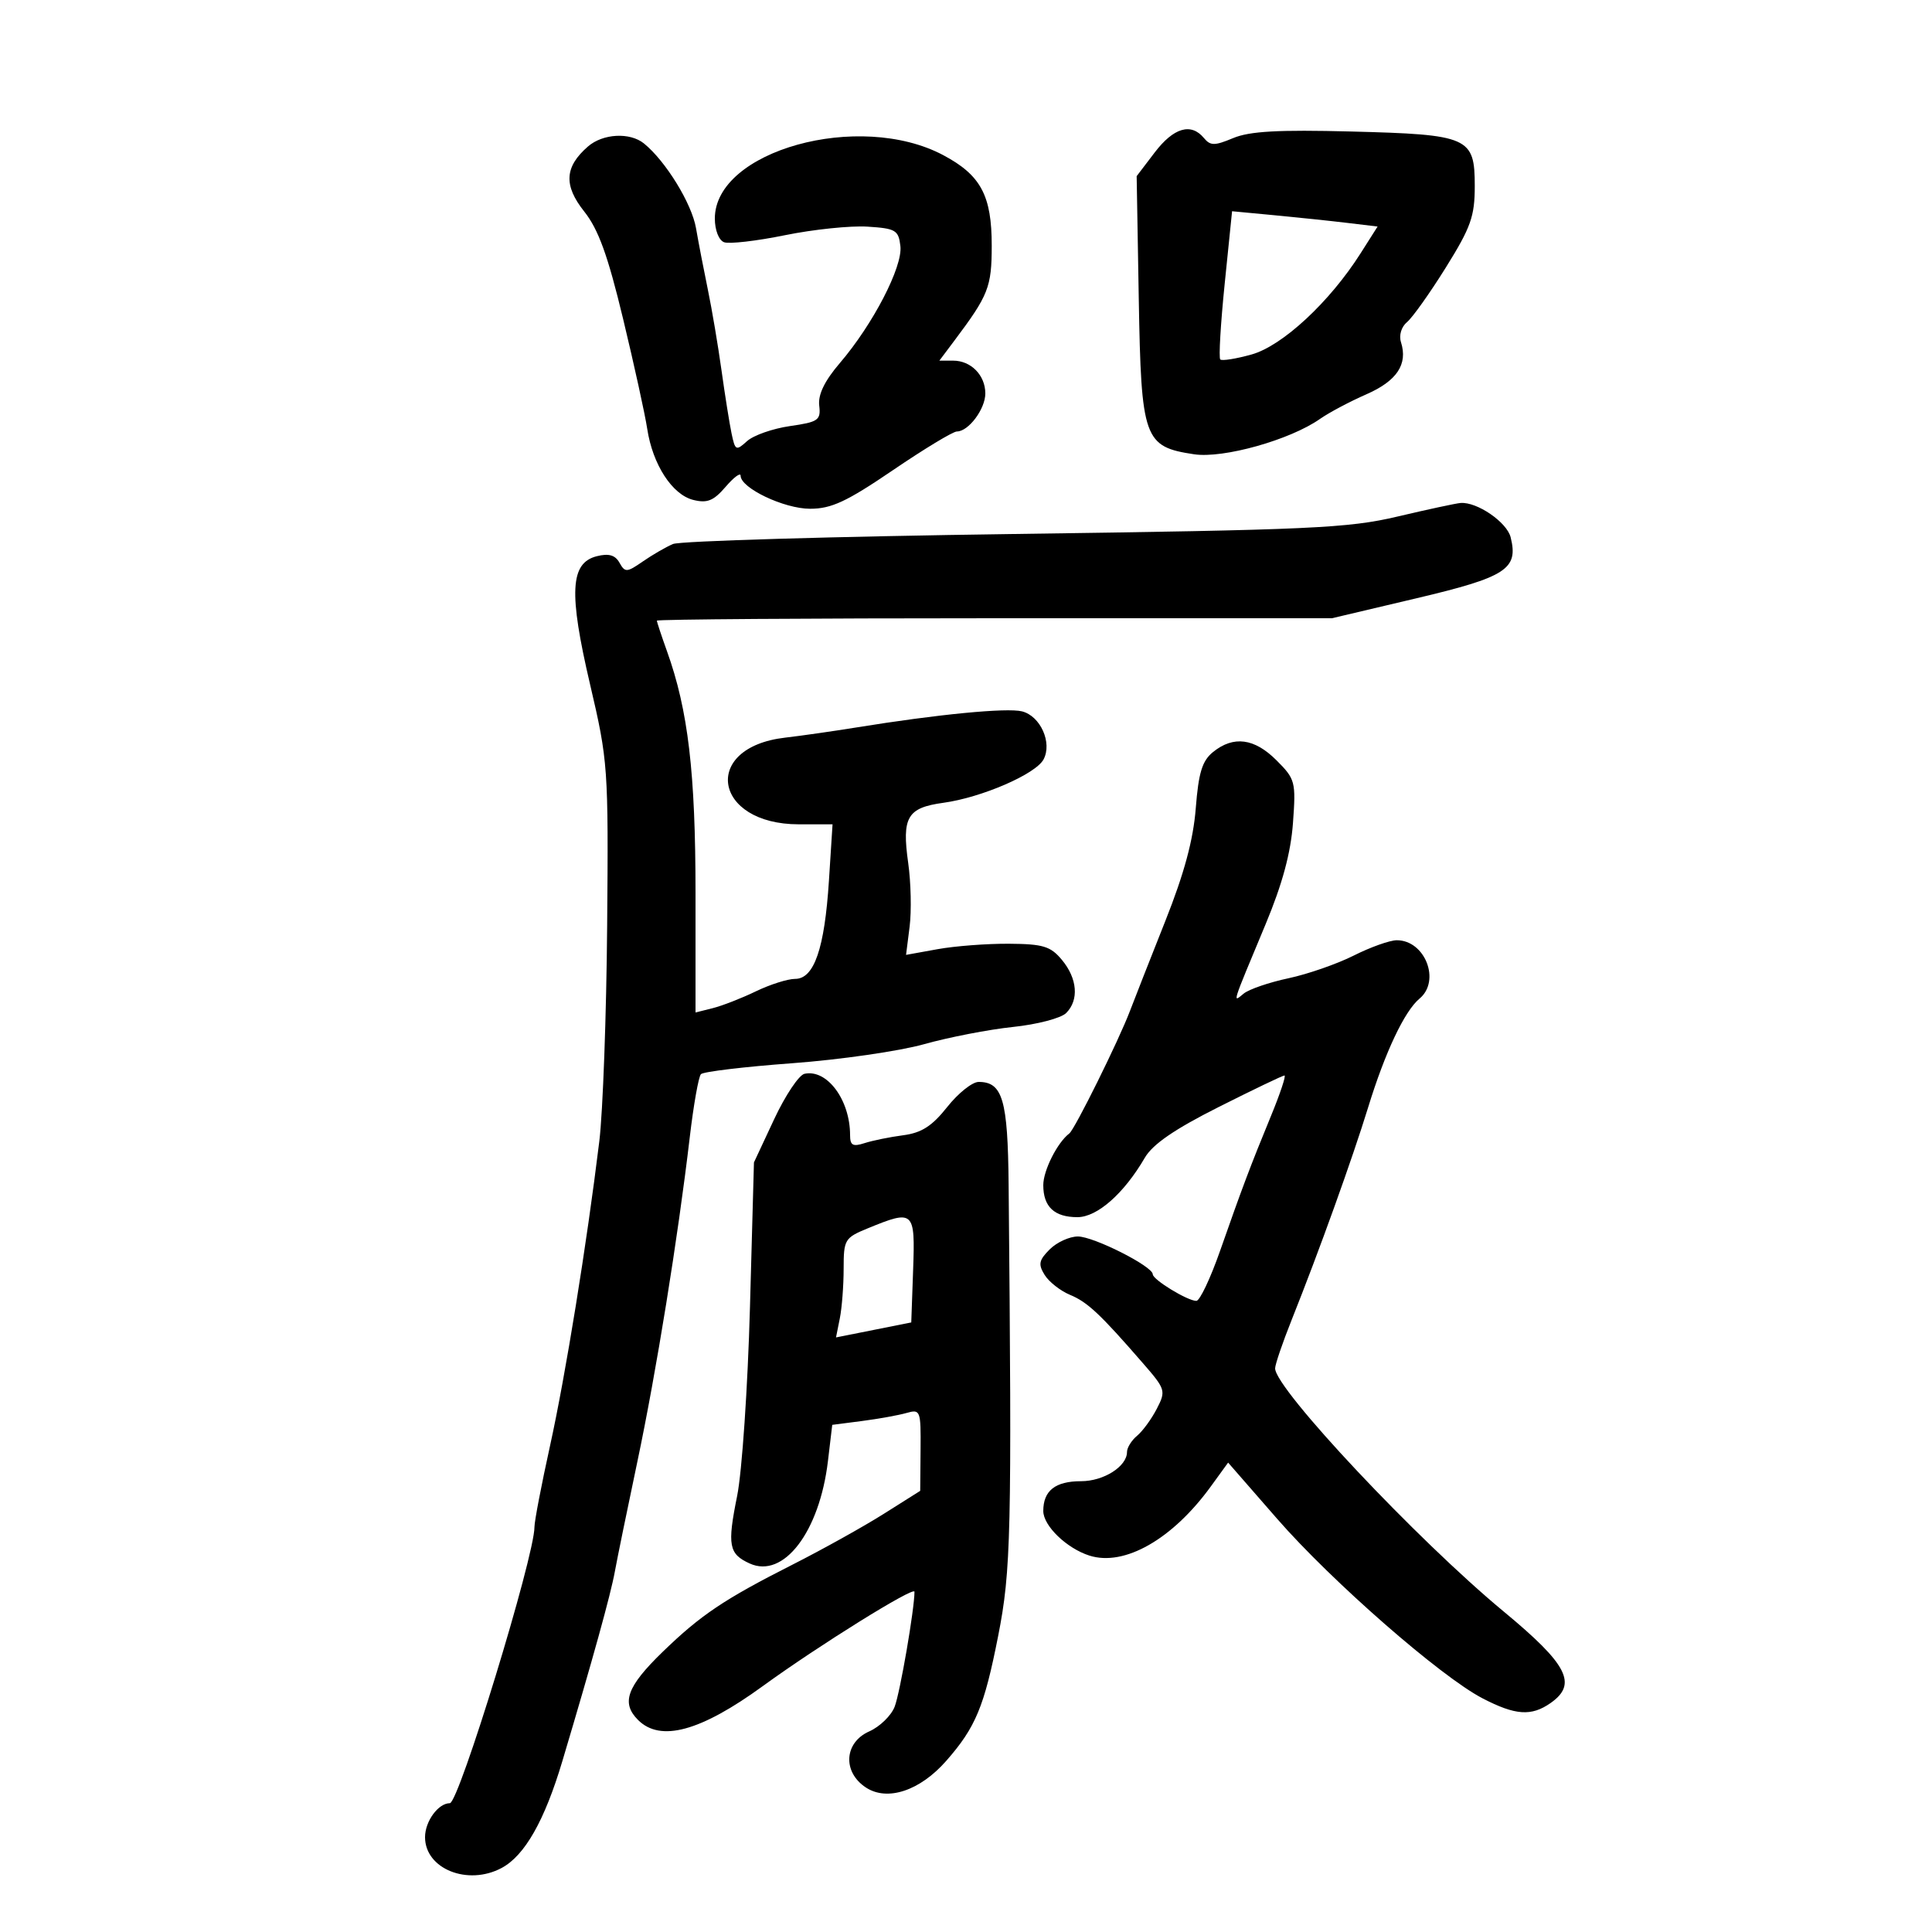 <svg xmlns="http://www.w3.org/2000/svg" width="300" height="300" viewBox="0 0 300 300" version="1.1">
	<path d="M 179.301 23.676 L 176.500 27.351 176.828 46.426 C 177.203 68.193, 177.623 69.371, 185.424 70.541 C 189.959 71.221, 200.319 68.312, 204.960 65.055 C 206.357 64.075, 209.593 62.356, 212.151 61.236 C 216.911 59.152, 218.633 56.569, 217.545 53.141 C 217.203 52.065, 217.600 50.747, 218.488 50.010 C 219.332 49.310, 222.042 45.496, 224.511 41.535 C 228.393 35.306, 229 33.599, 229 28.907 C 229 21.284, 228.114 20.892, 209.785 20.419 C 198.498 20.127, 194.035 20.376, 191.488 21.441 C 188.584 22.654, 187.956 22.652, 186.937 21.424 C 184.946 19.025, 182.236 19.824, 179.301 23.676 M 91.296 22.750 C 87.662 25.914, 87.496 28.785, 90.715 32.839 C 92.921 35.617, 94.377 39.637, 96.751 49.500 C 98.472 56.650, 100.159 64.338, 100.500 66.584 C 101.340 72.122, 104.368 76.803, 107.640 77.625 C 109.814 78.170, 110.799 77.773, 112.671 75.596 C 113.952 74.107, 115 73.327, 115 73.863 C 115 75.787, 121.750 79, 125.791 79 C 129.101 79, 131.467 77.897, 138.665 73 C 143.515 69.700, 147.979 67, 148.586 67 C 150.390 67, 153 63.511, 153 61.100 C 153 58.268, 150.778 56, 148.003 56 L 145.864 56 148.182 52.912 C 153.499 45.830, 153.989 44.584, 153.995 38.154 C 154.001 30.360, 152.300 27.186, 146.452 24.084 C 133.421 17.171, 111 23.399, 111 33.931 C 111 35.724, 111.611 37.297, 112.430 37.612 C 113.216 37.913, 117.471 37.424, 121.885 36.523 C 126.299 35.623, 132.068 35.025, 134.705 35.193 C 139.093 35.474, 139.527 35.731, 139.814 38.228 C 140.183 41.432, 135.555 50.365, 130.413 56.372 C 128.046 59.138, 127.011 61.266, 127.208 62.961 C 127.475 65.251, 127.084 65.526, 122.655 66.163 C 119.991 66.547, 116.996 67.599, 116 68.500 C 114.298 70.040, 114.154 69.970, 113.599 67.319 C 113.274 65.769, 112.570 61.350, 112.034 57.500 C 111.499 53.650, 110.548 48.025, 109.921 45 C 109.294 41.975, 108.464 37.667, 108.076 35.426 C 107.414 31.601, 103.369 25.018, 100 22.282 C 97.817 20.509, 93.610 20.735, 91.296 22.750 M 190.168 44.077 C 189.537 50.279, 189.228 55.561, 189.481 55.815 C 189.735 56.068, 191.926 55.721, 194.350 55.042 C 199.143 53.700, 206.472 46.898, 211.270 39.338 L 213.912 35.176 209.206 34.612 C 206.618 34.301, 201.534 33.767, 197.908 33.424 L 191.316 32.801 190.168 44.077 M 217 80.209 C 209.328 82.019, 203.534 82.282, 157.500 82.917 C 129.450 83.303, 105.600 84.004, 104.500 84.473 C 103.400 84.942, 101.291 86.163, 99.813 87.186 C 97.331 88.905, 97.054 88.920, 96.194 87.382 C 95.525 86.187, 94.533 85.901, 92.675 86.367 C 88.531 87.407, 88.289 92.013, 91.627 106.278 C 94.417 118.199, 94.482 119.122, 94.279 143.713 C 94.165 157.580, 93.617 172.655, 93.061 177.213 C 91.105 193.253, 87.810 213.617, 85.409 224.500 C 84.075 230.550, 82.987 236.223, 82.991 237.107 C 83.015 241.612, 71.254 280, 69.850 280 C 68.054 280, 66 282.813, 66 285.274 C 66 290.203, 72.637 292.870, 77.897 290.055 C 81.476 288.140, 84.560 282.716, 87.312 273.500 C 92.066 257.577, 94.832 247.586, 95.479 244 C 95.827 242.075, 97.394 234.425, 98.962 227 C 101.903 213.075, 105.266 192.250, 107.117 176.500 C 107.699 171.550, 108.475 167.183, 108.841 166.796 C 109.208 166.409, 115.581 165.645, 123.004 165.099 C 130.427 164.552, 139.650 163.220, 143.500 162.139 C 147.350 161.058, 153.560 159.855, 157.300 159.465 C 161.041 159.075, 164.753 158.104, 165.550 157.307 C 167.571 155.286, 167.304 151.945, 164.889 149.044 C 163.133 146.933, 161.977 146.581, 156.673 146.544 C 153.278 146.520, 148.293 146.899, 145.595 147.387 L 140.691 148.273 141.245 143.887 C 141.550 141.474, 141.451 137.025, 141.025 134 C 140.023 126.876, 140.871 125.427, 146.489 124.657 C 152.424 123.843, 160.817 120.210, 162.040 117.925 C 163.423 115.341, 161.558 111.178, 158.697 110.460 C 156.348 109.870, 145.586 110.915, 133 112.955 C 129.425 113.534, 124.428 114.249, 121.896 114.543 C 108.842 116.061, 110.746 128, 124.043 128 L 129.277 128 128.717 136.750 C 128.041 147.291, 126.421 152, 123.469 152 C 122.317 152, 119.573 152.871, 117.370 153.935 C 115.168 154.999, 112.158 156.173, 110.683 156.544 L 108 157.217 108 138.696 C 108 119.977, 106.856 110.275, 103.571 101.124 C 102.707 98.718, 102 96.580, 102 96.374 C 102 96.168, 125.585 96, 154.411 96 L 206.823 96 219.927 92.905 C 233.900 89.604, 235.811 88.367, 234.571 83.425 C 233.981 81.076, 229.348 77.902, 226.800 78.102 C 226.085 78.158, 221.675 79.106, 217 80.209 M 188.363 116.772 C 186.674 118.138, 186.111 119.968, 185.678 125.500 C 185.294 130.415, 183.887 135.627, 180.955 143 C 178.659 148.775, 176.183 155.075, 175.452 157 C 173.713 161.583, 166.892 175.358, 166.045 176 C 164.189 177.405, 162 181.746, 162 184.023 C 162 187.388, 163.716 189, 167.299 189 C 170.376 189, 174.525 185.343, 177.766 179.775 C 178.987 177.677, 182.378 175.347, 189.232 171.898 C 194.584 169.204, 199.184 167, 199.453 167 C 199.723 167, 198.785 169.813, 197.371 173.250 C 194.175 181.015, 192.877 184.454, 189.446 194.250 C 187.953 198.512, 186.299 202, 185.770 202 C 184.400 202, 179 198.706, 179 197.870 C 179 196.632, 169.827 192, 167.374 192 C 166.068 192, 164.098 192.902, 162.995 194.005 C 161.313 195.687, 161.187 196.327, 162.217 197.976 C 162.892 199.057, 164.660 200.445, 166.145 201.060 C 168.867 202.187, 170.826 204.024, 177.481 211.686 C 180.995 215.732, 181.067 215.969, 179.625 218.759 C 178.804 220.347, 177.427 222.230, 176.566 222.945 C 175.705 223.660, 175 224.795, 175 225.467 C 175 227.703, 171.388 230, 167.871 230 C 163.862 230, 162 231.467, 162 234.627 C 162 236.922, 165.633 240.431, 169.169 241.554 C 174.596 243.276, 182.068 239.016, 188.022 230.806 L 190.702 227.112 198.284 235.806 C 206.781 245.549, 223.703 260.342, 230.218 263.722 C 235.316 266.367, 237.789 266.536, 240.777 264.443 C 244.991 261.492, 243.443 258.472, 233.500 250.243 C 220.056 239.116, 198 215.656, 198 212.482 C 198 211.876, 199.158 208.481, 200.572 204.940 C 204.818 194.311, 209.978 179.973, 212.454 171.921 C 215.085 163.366, 218.099 156.993, 220.427 155.061 C 223.745 152.307, 221.287 146, 216.895 146 C 215.816 146, 212.811 147.069, 210.217 148.376 C 207.623 149.682, 203.056 151.270, 200.068 151.904 C 197.081 152.538, 193.959 153.607, 193.131 154.278 C 191.370 155.707, 191.165 156.357, 196.527 143.500 C 199.123 137.274, 200.431 132.436, 200.771 127.804 C 201.241 121.380, 201.137 120.983, 198.207 118.054 C 194.782 114.628, 191.538 114.205, 188.363 116.772 M 124.924 166.738 C 124.057 166.926, 121.936 170.099, 120.211 173.790 L 117.073 180.500 116.454 203 C 116.113 215.393, 115.218 228.549, 114.463 232.288 C 112.912 239.965, 113.160 241.296, 116.412 242.778 C 121.675 245.176, 127.255 237.873, 128.562 226.876 L 129.230 221.251 133.865 220.651 C 136.414 220.321, 139.512 219.762, 140.750 219.409 C 142.919 218.790, 142.998 218.997, 142.944 225.133 L 142.889 231.500 137.194 235.091 C 134.062 237.066, 127.675 240.620, 123 242.988 C 112.420 248.347, 108.779 250.795, 102.883 256.515 C 97.332 261.900, 96.422 264.422, 99.074 267.074 C 102.548 270.548, 108.765 268.859, 118.463 261.806 C 127.083 255.538, 142 246.259, 142 247.164 C 142 249.867, 139.764 262.834, 138.922 265.017 C 138.388 266.401, 136.612 268.126, 134.975 268.851 C 131.070 270.579, 130.800 275.168, 134.462 277.567 C 137.796 279.752, 142.851 278.073, 146.931 273.425 C 151.494 268.229, 152.828 265.022, 154.992 254.040 C 156.996 243.873, 157.129 238.150, 156.618 183.911 C 156.495 170.763, 155.686 168, 151.962 168 C 150.975 168, 148.780 169.753, 147.083 171.895 C 144.733 174.862, 143.105 175.907, 140.249 176.282 C 138.187 176.552, 135.488 177.102, 134.250 177.503 C 132.432 178.093, 132 177.856, 132 176.266 C 132 170.790, 128.427 165.979, 124.924 166.738 M 134.750 190.733 C 131.161 192.206, 131 192.474, 131 197.011 C 131 199.617, 130.733 203.083, 130.407 204.713 L 129.815 207.675 135.657 206.511 L 141.500 205.347 141.790 197.174 C 142.117 187.975, 141.918 187.792, 134.750 190.733" stroke="none" fill="black" fill-rule="evenodd"/>
</svg>